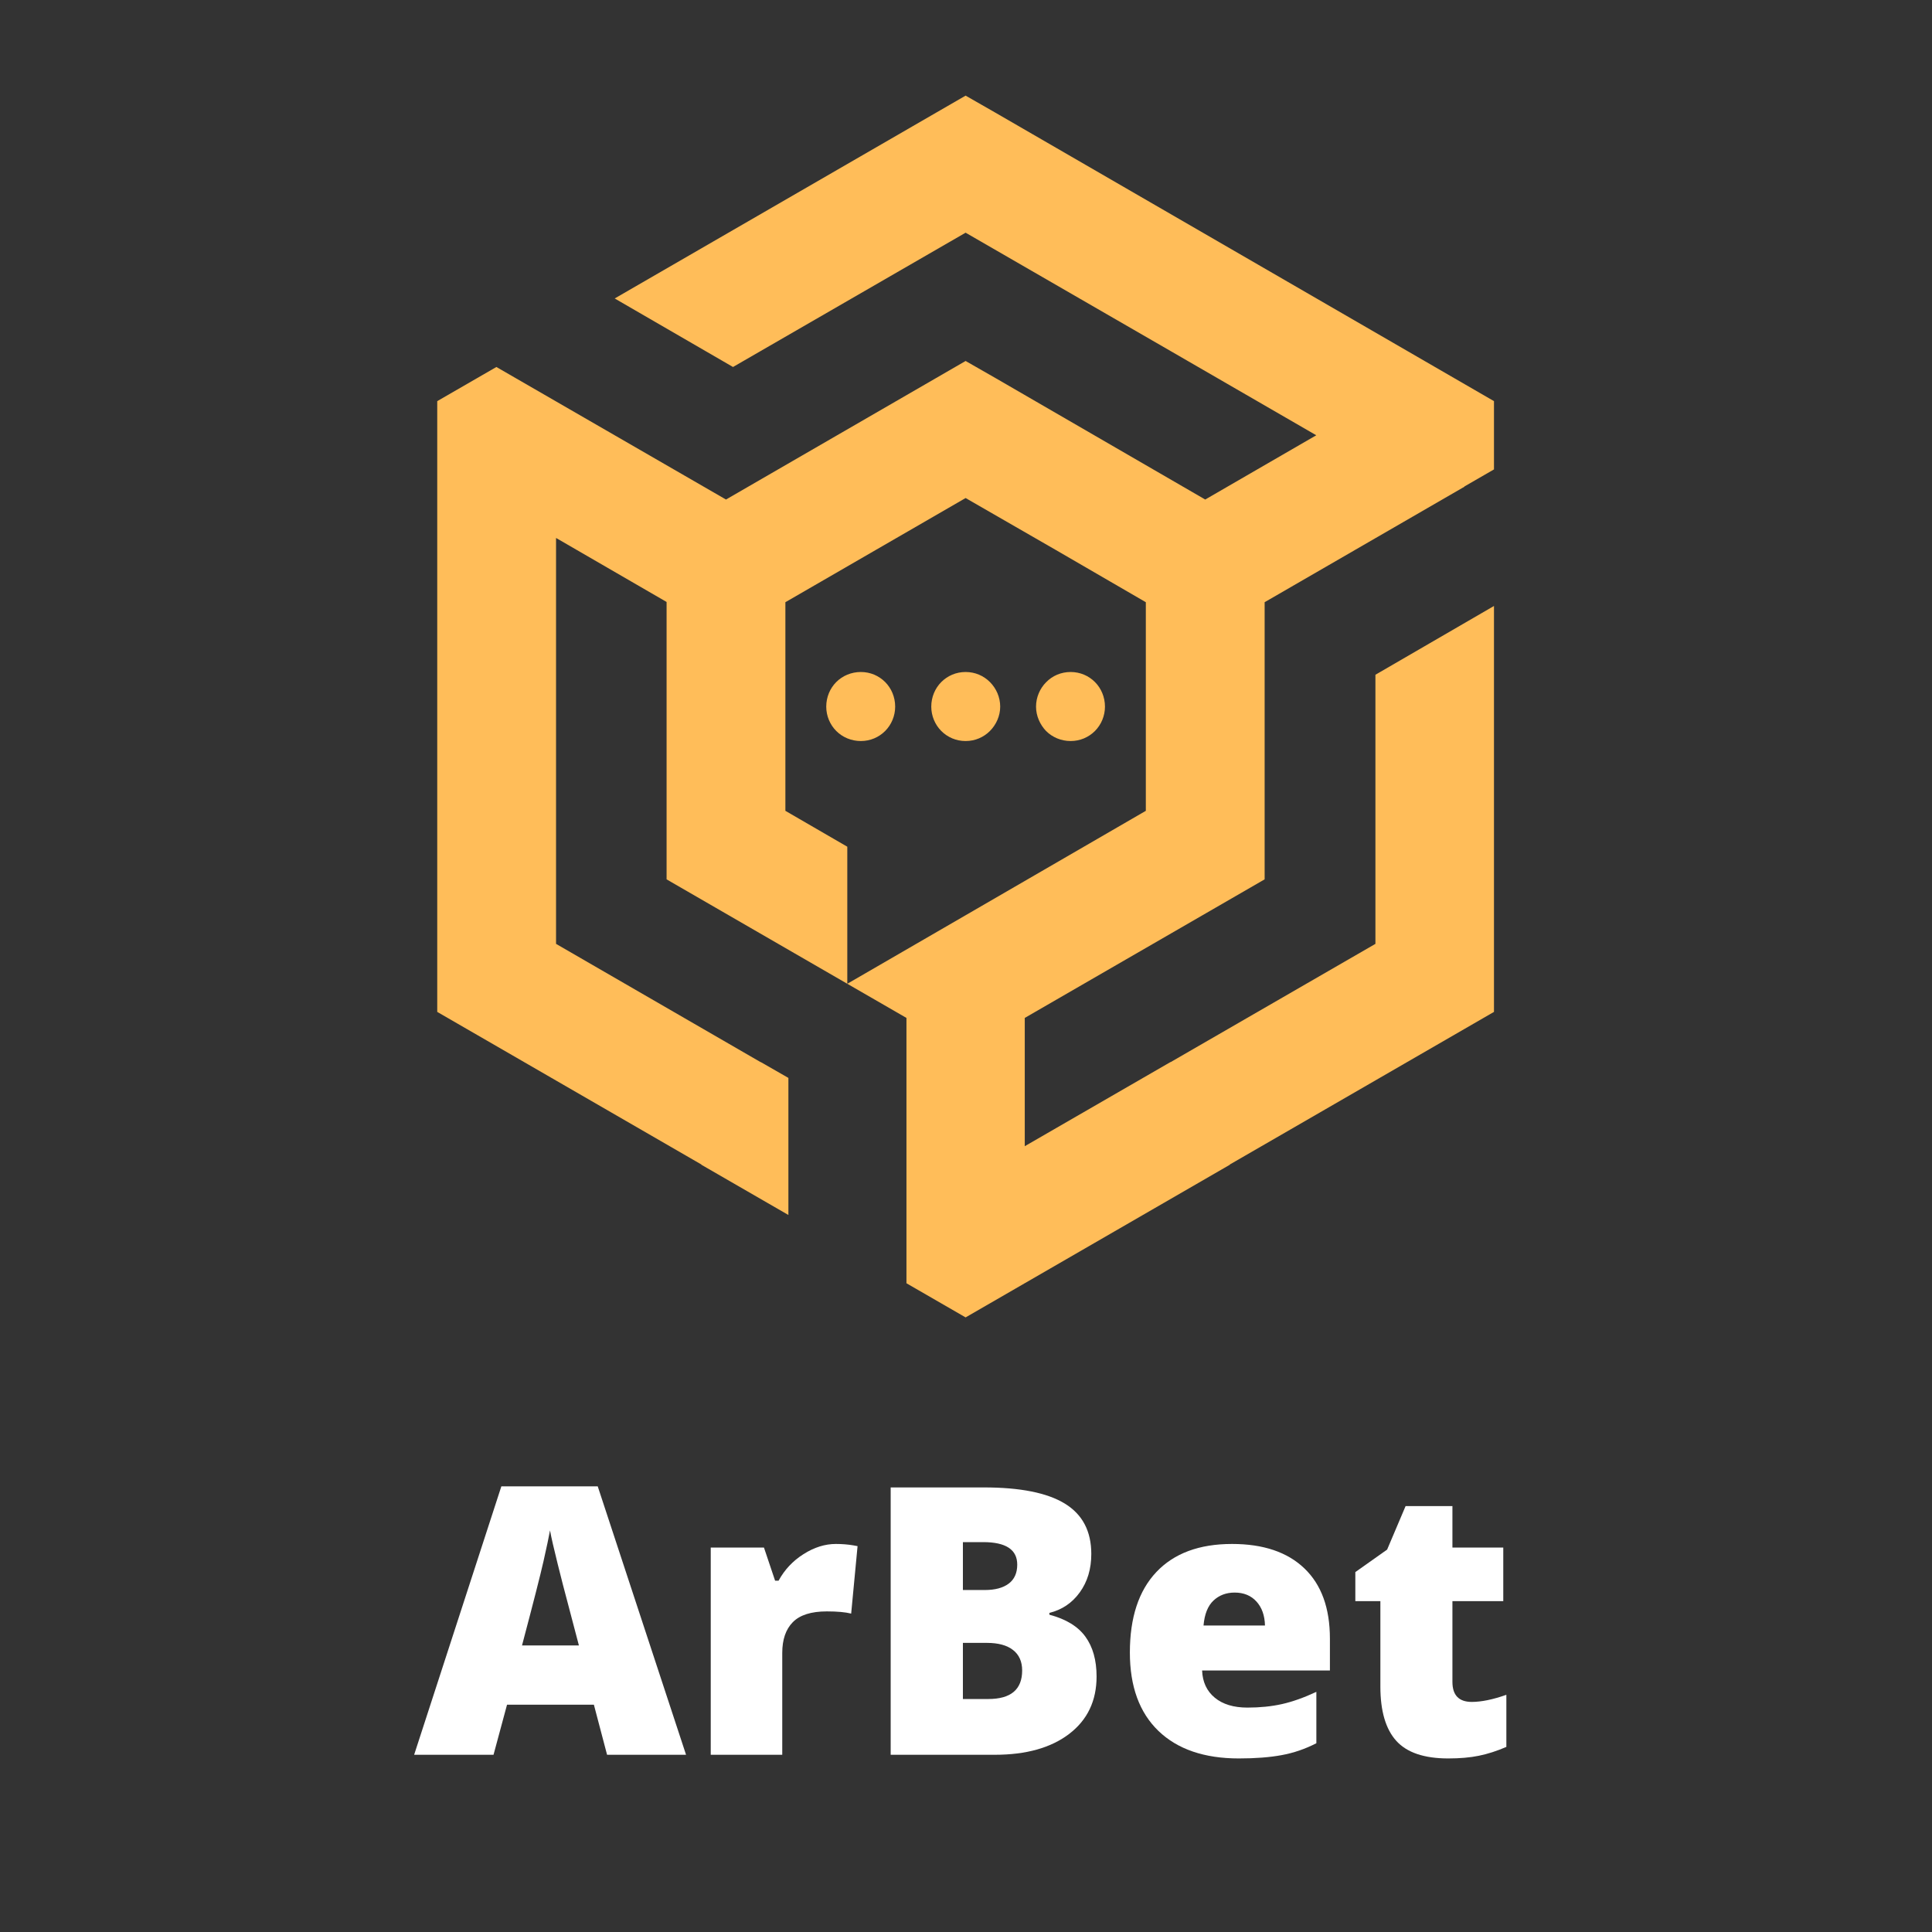 <svg xmlns="http://www.w3.org/2000/svg" xmlns:xlink="http://www.w3.org/1999/xlink" width="900" zoomAndPan="magnify" viewBox="0 0 675 675" height="900" preserveAspectRatio="xMidYMid meet" version="1.0"><rect x="0" y="0" width="675" height="675" fill="#333333" stroke="none"/><defs><g/><clipPath id="d1e30cc5ca"><path d="M 152.762 33.406 L 521.965 33.406 L 521.965 460.277 L 152.762 460.277 Z M 152.762 33.406 " clip-rule="nonzero"/></clipPath></defs><g clip-path="url(#d1e30cc5ca)"><path fill="#ffbd59" d="M 347.785 39.375 L 521.965 140.148 L 521.965 164.004 L 511.629 169.969 L 511.629 170.055 L 441.836 210.398 L 441.836 307.227 L 358.031 355.641 L 358.031 400.457 L 408.91 371.078 L 408.996 371.078 L 480.543 329.766 L 480.543 235.746 L 521.965 211.715 L 521.965 353.535 L 429.664 406.859 L 429.664 406.949 L 337.363 460.273 L 316.695 448.344 L 316.695 355.641 L 296.027 343.711 L 337.363 319.77 L 400.328 283.285 L 400.328 210.398 L 368.887 192.156 L 337.363 174.004 L 274.398 210.398 L 274.398 283.285 L 296.027 295.824 L 296.027 343.711 L 232.891 307.227 L 232.891 210.312 L 194.27 187.949 L 194.27 329.766 L 265.73 371.078 L 265.816 371.078 L 275.449 376.602 L 275.449 424.488 L 245.062 406.949 L 245.062 406.859 L 152.762 353.535 L 152.762 140.148 L 173.43 128.219 L 183.762 134.184 L 253.645 174.527 L 337.363 126.117 L 347.785 132.078 L 421.082 174.527 L 459.875 152.074 L 408.91 122.605 L 337.363 81.297 L 256.098 128.219 L 214.762 104.277 L 337.363 33.41 Z M 300.758 234.781 C 304.086 234.781 307.062 236.098 309.254 238.289 C 311.441 240.484 312.754 243.555 312.754 246.887 C 312.754 250.129 311.441 253.199 309.254 255.395 C 307.062 257.586 304.086 258.902 300.758 258.902 C 297.43 258.902 294.363 257.586 292.176 255.395 C 289.984 253.199 288.672 250.129 288.672 246.887 C 288.672 243.555 289.984 240.484 292.176 238.289 C 294.363 236.098 297.43 234.781 300.758 234.781 Z M 374.055 234.781 C 377.383 234.781 380.359 236.098 382.551 238.289 C 384.738 240.484 386.051 243.555 386.051 246.887 C 386.051 250.129 384.738 253.199 382.551 255.395 C 380.359 257.586 377.383 258.902 374.055 258.902 C 370.727 258.902 367.664 257.586 365.473 255.395 C 363.371 253.199 361.969 250.129 361.969 246.887 C 361.969 243.555 363.371 240.484 365.473 238.379 C 367.664 236.098 370.727 234.781 374.055 234.781 Z M 337.363 234.781 C 340.691 234.781 343.668 236.098 345.855 238.289 C 348.047 240.484 349.449 243.555 349.449 246.887 C 349.449 250.129 348.047 253.199 345.855 255.395 C 343.668 257.586 340.691 258.902 337.363 258.902 C 334.035 258.902 331.059 257.586 328.867 255.395 C 326.68 253.199 325.367 250.129 325.367 246.887 C 325.367 243.555 326.68 240.484 328.867 238.289 C 331.059 236.098 334.035 234.781 337.363 234.781 Z M 337.363 234.781 " fill-opacity="1" fill-rule="nonzero"/></g><g fill="#ffffff" fill-opacity="1"><g transform="translate(144.693, 613.082)"><g><path d="M 67.406 0 L 62.797 -17.5 L 32.453 -17.5 L 27.734 0 L 0 0 L 30.469 -93.781 L 64.141 -93.781 L 95 0 Z M 57.562 -38.203 L 53.531 -53.531 C 52.602 -56.945 51.469 -61.359 50.125 -66.766 C 48.781 -72.172 47.895 -76.047 47.469 -78.391 C 47.082 -76.223 46.328 -72.645 45.203 -67.656 C 44.078 -62.676 41.57 -52.859 37.688 -38.203 Z M 57.562 -38.203 "/></g></g></g><g fill="#ffffff" fill-opacity="1"><g transform="translate(239.693, 613.082)"><g><path d="M 52.328 -73.656 C 54.492 -73.656 56.555 -73.488 58.516 -73.156 L 59.922 -72.891 L 57.688 -49.328 C 55.645 -49.836 52.812 -50.094 49.188 -50.094 C 43.738 -50.094 39.781 -48.844 37.312 -46.344 C 34.844 -43.852 33.609 -40.266 33.609 -35.578 L 33.609 0 L 8.625 0 L 8.625 -72.391 L 27.219 -72.391 L 31.109 -60.828 L 32.328 -60.828 C 34.41 -64.66 37.316 -67.754 41.047 -70.109 C 44.773 -72.473 48.535 -73.656 52.328 -73.656 Z M 52.328 -73.656 "/></g></g></g><g fill="#ffffff" fill-opacity="1"><g transform="translate(301.089, 613.082)"><g><path d="M 10.094 -93.406 L 42.672 -93.406 C 55.367 -93.406 64.797 -91.52 70.953 -87.75 C 77.109 -83.977 80.188 -78.113 80.188 -70.156 C 80.188 -64.914 78.844 -60.441 76.156 -56.734 C 73.469 -53.023 69.93 -50.641 65.547 -49.578 L 65.547 -48.938 C 71.336 -47.406 75.531 -44.848 78.125 -41.266 C 80.727 -37.691 82.031 -33.051 82.031 -27.344 C 82.031 -18.863 78.848 -12.188 72.484 -7.312 C 66.117 -2.438 57.441 0 46.453 0 L 10.094 0 Z M 35.328 -57.562 L 42.938 -57.562 C 46.551 -57.562 49.348 -58.305 51.328 -59.797 C 53.316 -61.285 54.312 -63.5 54.312 -66.438 C 54.312 -71.676 50.348 -74.297 42.422 -74.297 L 35.328 -74.297 Z M 35.328 -39.094 L 35.328 -19.484 L 44.203 -19.484 C 52.086 -19.484 56.031 -22.805 56.031 -29.453 C 56.031 -32.555 54.973 -34.938 52.859 -36.594 C 50.754 -38.258 47.703 -39.094 43.703 -39.094 Z M 35.328 -39.094 "/></g></g></g><g fill="#ffffff" fill-opacity="1"><g transform="translate(389.253, 613.082)"><g><path d="M 43.578 1.281 C 31.516 1.281 22.148 -1.922 15.484 -8.328 C 8.828 -14.742 5.5 -23.875 5.5 -35.719 C 5.5 -47.938 8.582 -57.312 14.75 -63.844 C 20.926 -70.383 29.742 -73.656 41.203 -73.656 C 52.109 -73.656 60.531 -70.812 66.469 -65.125 C 72.414 -59.445 75.391 -51.258 75.391 -40.562 L 75.391 -29.453 L 30.734 -29.453 C 30.898 -25.41 32.379 -22.238 35.172 -19.938 C 37.961 -17.633 41.766 -16.484 46.578 -16.484 C 50.961 -16.484 54.992 -16.895 58.672 -17.719 C 62.359 -18.551 66.352 -19.973 70.656 -21.984 L 70.656 -4.031 C 66.738 -2.02 62.691 -0.633 58.516 0.125 C 54.348 0.895 49.367 1.281 43.578 1.281 Z M 42.109 -56.672 C 39.16 -56.672 36.695 -55.742 34.719 -53.891 C 32.738 -52.035 31.578 -49.129 31.234 -45.172 L 52.703 -45.172 C 52.617 -48.66 51.629 -51.445 49.734 -53.531 C 47.836 -55.625 45.297 -56.672 42.109 -56.672 Z M 42.109 -56.672 "/></g></g></g><g fill="#ffffff" fill-opacity="1"><g transform="translate(470.134, 613.082)"><g><path d="M 44.078 -18.469 C 47.441 -18.469 51.469 -19.297 56.156 -20.953 L 56.156 -2.75 C 52.789 -1.301 49.582 -0.27 46.531 0.344 C 43.488 0.969 39.926 1.281 35.844 1.281 C 27.445 1.281 21.395 -0.77 17.688 -4.875 C 13.988 -8.988 12.141 -15.305 12.141 -23.828 L 12.141 -53.672 L 3.391 -53.672 L 3.391 -63.828 L 14.5 -71.688 L 20.953 -86.891 L 37.312 -86.891 L 37.312 -72.391 L 55.078 -72.391 L 55.078 -53.672 L 37.312 -53.672 L 37.312 -25.484 C 37.312 -20.805 39.566 -18.469 44.078 -18.469 Z M 44.078 -18.469 "/></g></g></g></svg>